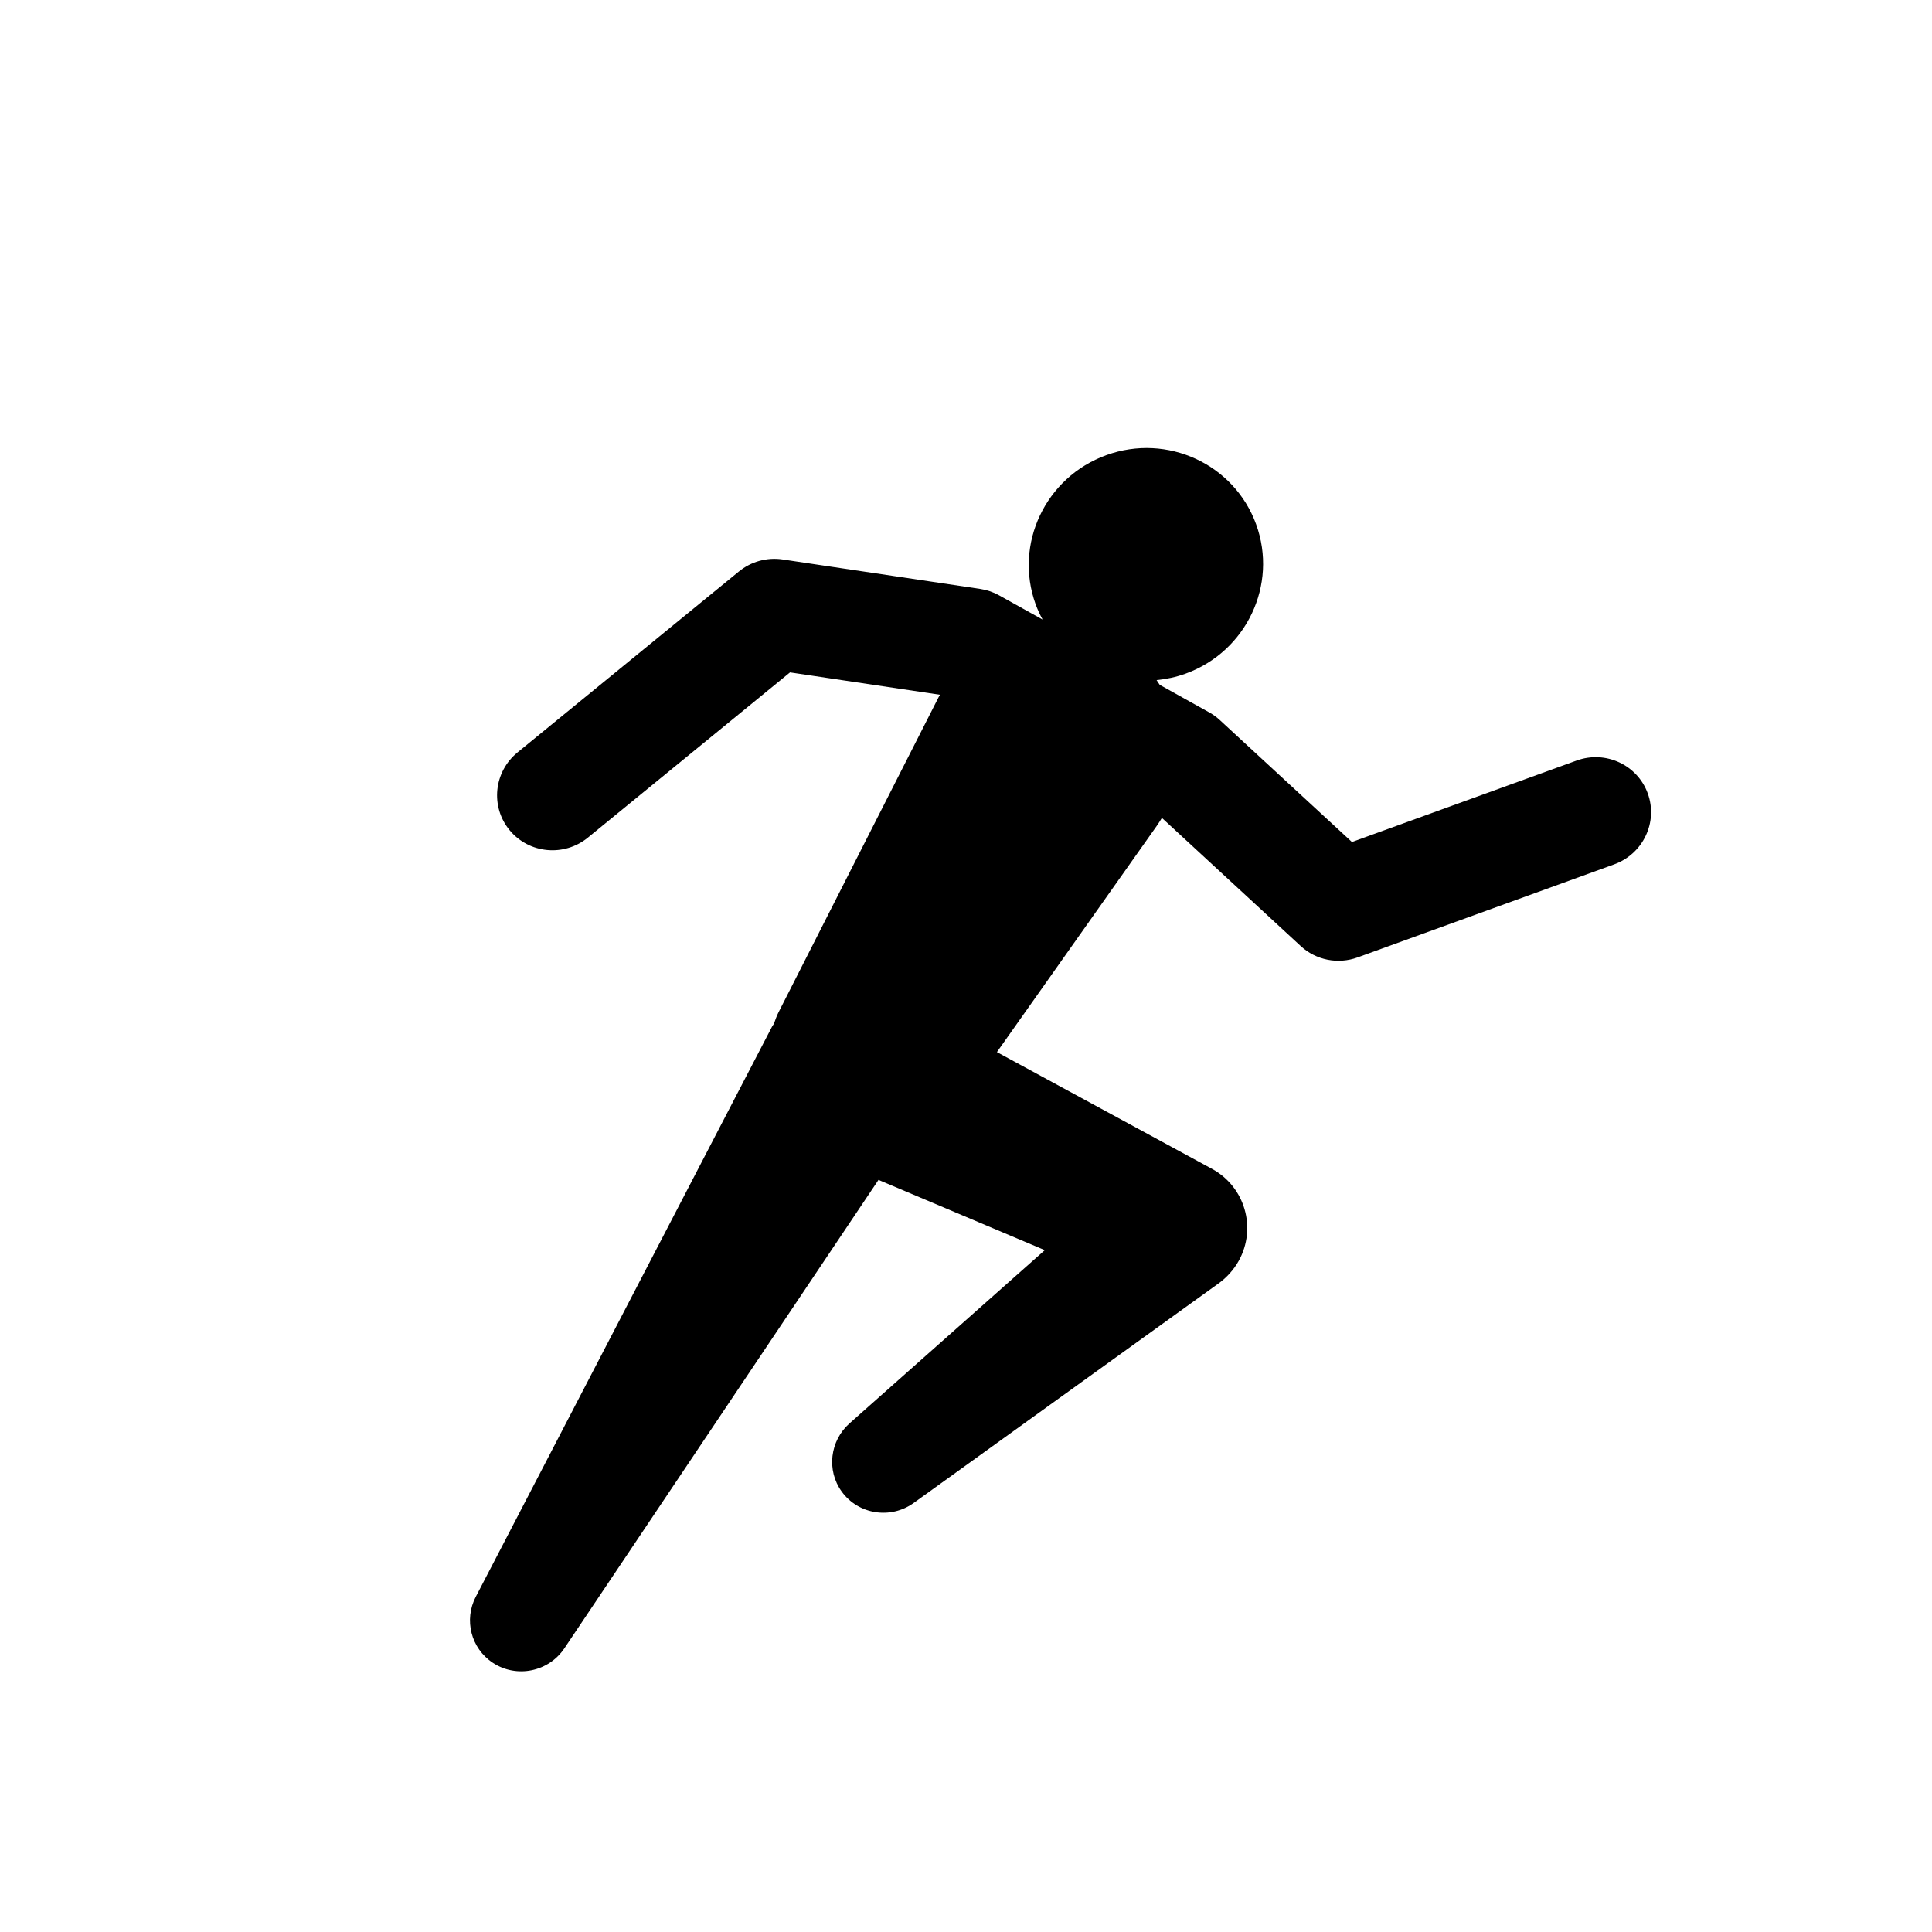 <svg width="68" height="68" viewBox="0 0 68 68" fill="none" xmlns="http://www.w3.org/2000/svg">
<path d="M19.865 58.014L30.92 41.528L36.773 44.001L29.897 50.101C29.213 50.711 29.081 51.75 29.628 52.502C30.213 53.306 31.347 53.483 32.16 52.898L42.898 45.166C43.175 44.964 43.423 44.695 43.599 44.378C44.241 43.221 43.819 41.77 42.657 41.139L42.44 41.021L35.088 37.03L40.711 29.073C40.773 28.985 40.835 28.888 40.895 28.788L45.782 33.299C46.319 33.795 47.091 33.948 47.782 33.698L56.816 30.422C57.833 30.053 58.362 28.936 57.996 27.927C57.631 26.919 56.509 26.4 55.491 26.769L47.584 29.636L42.936 25.346C42.823 25.241 42.698 25.151 42.564 25.076L40.818 24.103C40.782 24.047 40.747 23.991 40.708 23.937C41.048 23.904 41.39 23.833 41.727 23.711C43.87 22.934 44.983 20.582 44.213 18.458C43.443 16.334 41.081 15.242 38.938 16.02C36.795 16.797 35.682 19.148 36.452 21.273C36.52 21.459 36.604 21.636 36.696 21.806L35.165 20.954C34.96 20.839 34.735 20.763 34.5 20.728L27.546 19.691C26.997 19.609 26.435 19.764 26.005 20.116L18.214 26.483C17.377 27.168 17.253 28.393 17.937 29.221C18.622 30.049 19.855 30.165 20.693 29.48L27.806 23.666L33.085 24.453C33.07 24.482 33.051 24.508 33.036 24.538L27.399 35.635C27.333 35.764 27.288 35.9 27.239 36.034C27.219 36.069 27.192 36.098 27.173 36.135L16.745 56.203C16.325 57.009 16.571 58.015 17.348 58.526C18.181 59.074 19.308 58.845 19.865 58.014Z" fill="black"/>
</svg>
